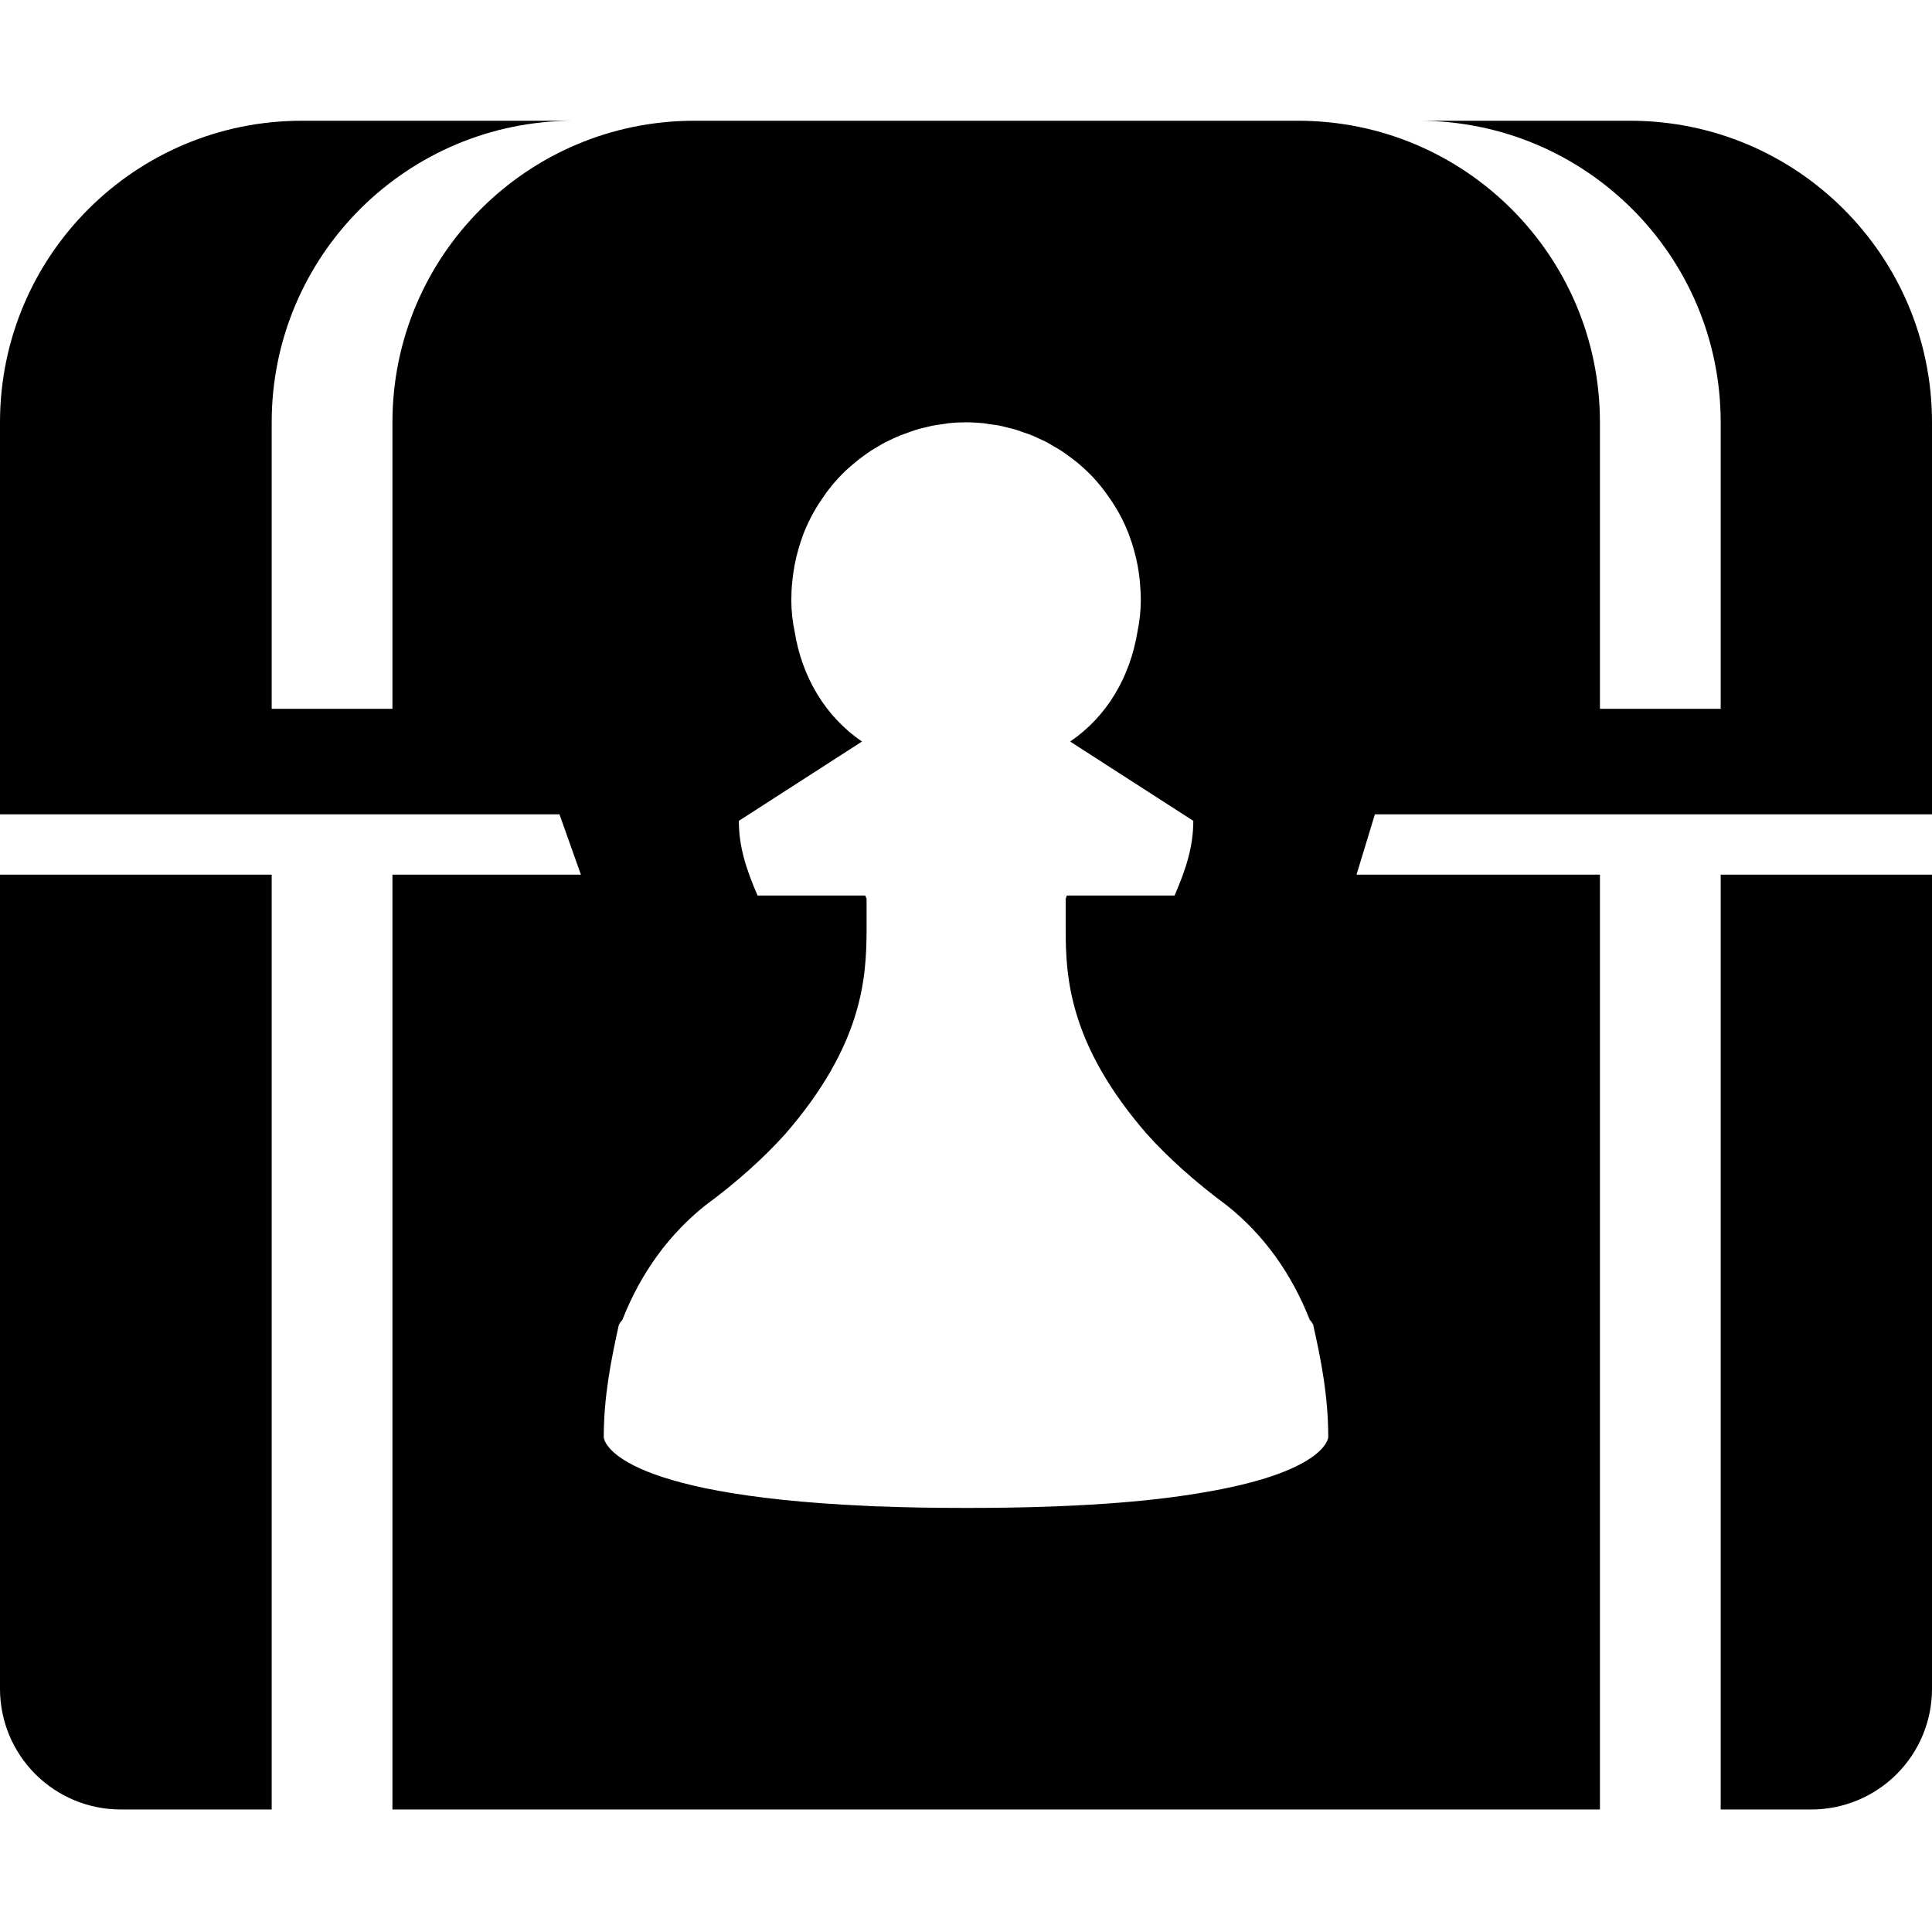 <svg width="512" height="512" viewBox="0 0 512 512" fill="none" xmlns="http://www.w3.org/2000/svg">
<rect width="512" height="512" fill="white"/>
<path fill-rule="evenodd" clip-rule="evenodd" d="M80 32C35.816 32 0 67.779 0 111.917V215.809H148.264L153.948 231.792H104V479.535H424V231.792H359.492L364.356 215.809H512V111.917C512 67.779 476.184 32 432 32H376C420.184 32 456 67.779 456 111.917V187.838H424V111.917C424 67.779 388.184 32 344 32H184C139.816 32 104 67.779 104 111.917V187.838H72V111.917C72 67.779 107.816 32 152 32H80ZM0 447.568V231.792H72V479.535H32C23.513 479.535 15.374 476.167 9.373 470.172C3.371 464.177 0 456.046 0 447.568ZM480 479.535H456V231.792H512V447.568C512 456.046 508.629 464.177 502.627 470.172C496.626 476.167 488.487 479.535 480 479.535ZM347.108 349.798C347.515 350.179 347.834 350.644 348.044 351.16L348.012 351.128C350.024 360.035 352 369.929 352 380.818C352 381.497 350.508 390.336 318.076 395.658C304.444 397.98 284.808 399.618 256.436 399.618H255.532C247.312 399.618 239.852 399.482 233.052 399.207H232.36C231.874 399.189 231.389 399.166 230.904 399.139L229.552 399.071C162.428 396.034 160 381.737 160 380.85C160 369.965 162.012 360.071 163.988 351.16C164.196 350.649 164.544 350.205 164.924 349.798C169.924 337.067 177.484 326.97 186.848 319.493C195.556 313.08 202.492 306.731 208.044 300.593C228.716 276.806 229.584 259.028 229.656 246.569V238.178C229.6 238.034 229.541 237.892 229.48 237.75L229.308 237.323H200.76C197.776 230.398 195.8 224.456 195.8 217.531L228.44 196.513C218.8 189.96 212.52 179.519 210.576 167.303C210.006 164.61 209.715 161.865 209.708 159.112C209.708 157.438 209.776 155.835 209.948 154.233C210.082 152.838 210.275 151.449 210.524 150.069C210.556 149.97 210.573 149.866 210.576 149.762C210.85 148.3 211.197 146.853 211.616 145.426C211.928 144.267 212.308 143.177 212.728 142.05C212.78 141.834 212.856 141.642 212.936 141.438L213.004 141.262C213.42 140.208 213.872 139.217 214.356 138.194C214.532 137.886 214.668 137.578 214.808 137.275C215.292 136.316 215.812 135.397 216.368 134.474C216.584 134.148 216.792 133.818 216.992 133.483C217.548 132.631 218.104 131.812 218.692 130.993C218.938 130.613 219.205 130.248 219.492 129.898C220.063 129.136 220.663 128.396 221.292 127.681C221.62 127.299 221.956 126.925 222.3 126.558C222.924 125.906 223.548 125.259 224.208 124.644L225.456 123.521L227.436 121.883C227.676 121.695 227.916 121.515 228.164 121.335L228.892 120.788C229.552 120.308 230.212 119.833 230.904 119.389L231.752 118.878L232.604 118.366C233.26 117.959 233.924 117.583 234.616 117.207C235.24 116.9 235.896 116.592 236.556 116.288L236.94 116.105C237.464 115.851 237.996 115.615 238.536 115.397C238.896 115.262 239.264 115.134 239.628 115.006C239.988 114.878 240.356 114.75 240.72 114.614L241.14 114.458C241.642 114.27 242.149 114.094 242.66 113.931C243.272 113.723 243.9 113.571 244.54 113.423L245.124 113.284C245.436 113.216 245.74 113.136 246.044 113.06C246.348 112.98 246.652 112.908 246.964 112.84C247.66 112.684 248.392 112.592 249.124 112.496L249.876 112.396L250.556 112.289C250.836 112.241 251.116 112.193 251.404 112.157C252.932 111.985 254.456 111.917 256.016 111.917C257.576 111.917 259.104 112.021 260.632 112.157C260.892 112.189 261.144 112.233 261.392 112.277C261.644 112.317 261.896 112.361 262.156 112.396L262.884 112.492C263.612 112.588 264.344 112.684 265.072 112.84C265.384 112.908 265.688 112.984 265.992 113.06C266.292 113.14 266.596 113.212 266.912 113.284C267.744 113.483 268.576 113.691 269.372 113.931C269.892 114.091 270.388 114.275 270.896 114.458L271.316 114.614C272.745 115.058 274.137 115.617 275.476 116.284L276.048 116.544C276.516 116.756 276.976 116.964 277.42 117.207C277.848 117.435 278.26 117.679 278.668 117.923C279.02 118.132 279.375 118.337 279.732 118.538C280.212 118.818 280.672 119.082 281.132 119.389C282.071 120.001 282.985 120.65 283.872 121.335L284.6 121.883C285.296 122.394 285.92 122.938 286.576 123.521L287.828 124.644C288.484 125.259 289.108 125.906 289.736 126.558L290.236 127.117C290.4 127.309 290.568 127.497 290.74 127.681C291.364 128.4 291.952 129.147 292.54 129.898L292.944 130.446L293.344 130.993C294.155 132.126 294.929 133.286 295.664 134.47C296.224 135.397 296.744 136.316 297.224 137.271C297.4 137.578 297.54 137.886 297.68 138.19C298.16 139.181 298.616 140.208 299.032 141.266C299.084 141.402 299.128 141.53 299.168 141.658L299.308 142.05C299.808 143.356 300.237 144.689 300.592 146.042C300.94 147.268 301.216 148.499 301.46 149.758L301.476 149.83C301.508 149.929 301.525 150.033 301.528 150.137C301.768 151.5 301.98 152.866 302.084 154.229C302.224 155.835 302.324 157.474 302.324 159.112C302.324 161.873 302.012 164.606 301.46 167.303C299.484 179.519 293.24 189.992 283.596 196.513L316.236 217.531C316.236 224.46 314.26 230.398 311.276 237.323H282.728C282.698 237.4 282.667 237.478 282.636 237.554C282.549 237.757 282.476 237.966 282.416 238.178V246.569C282.448 259.028 283.316 276.806 303.992 300.593C309.54 306.731 316.48 313.044 325.184 319.493C334.552 326.934 342.112 337.067 347.108 349.798Z" fill="black"/>
</svg>
